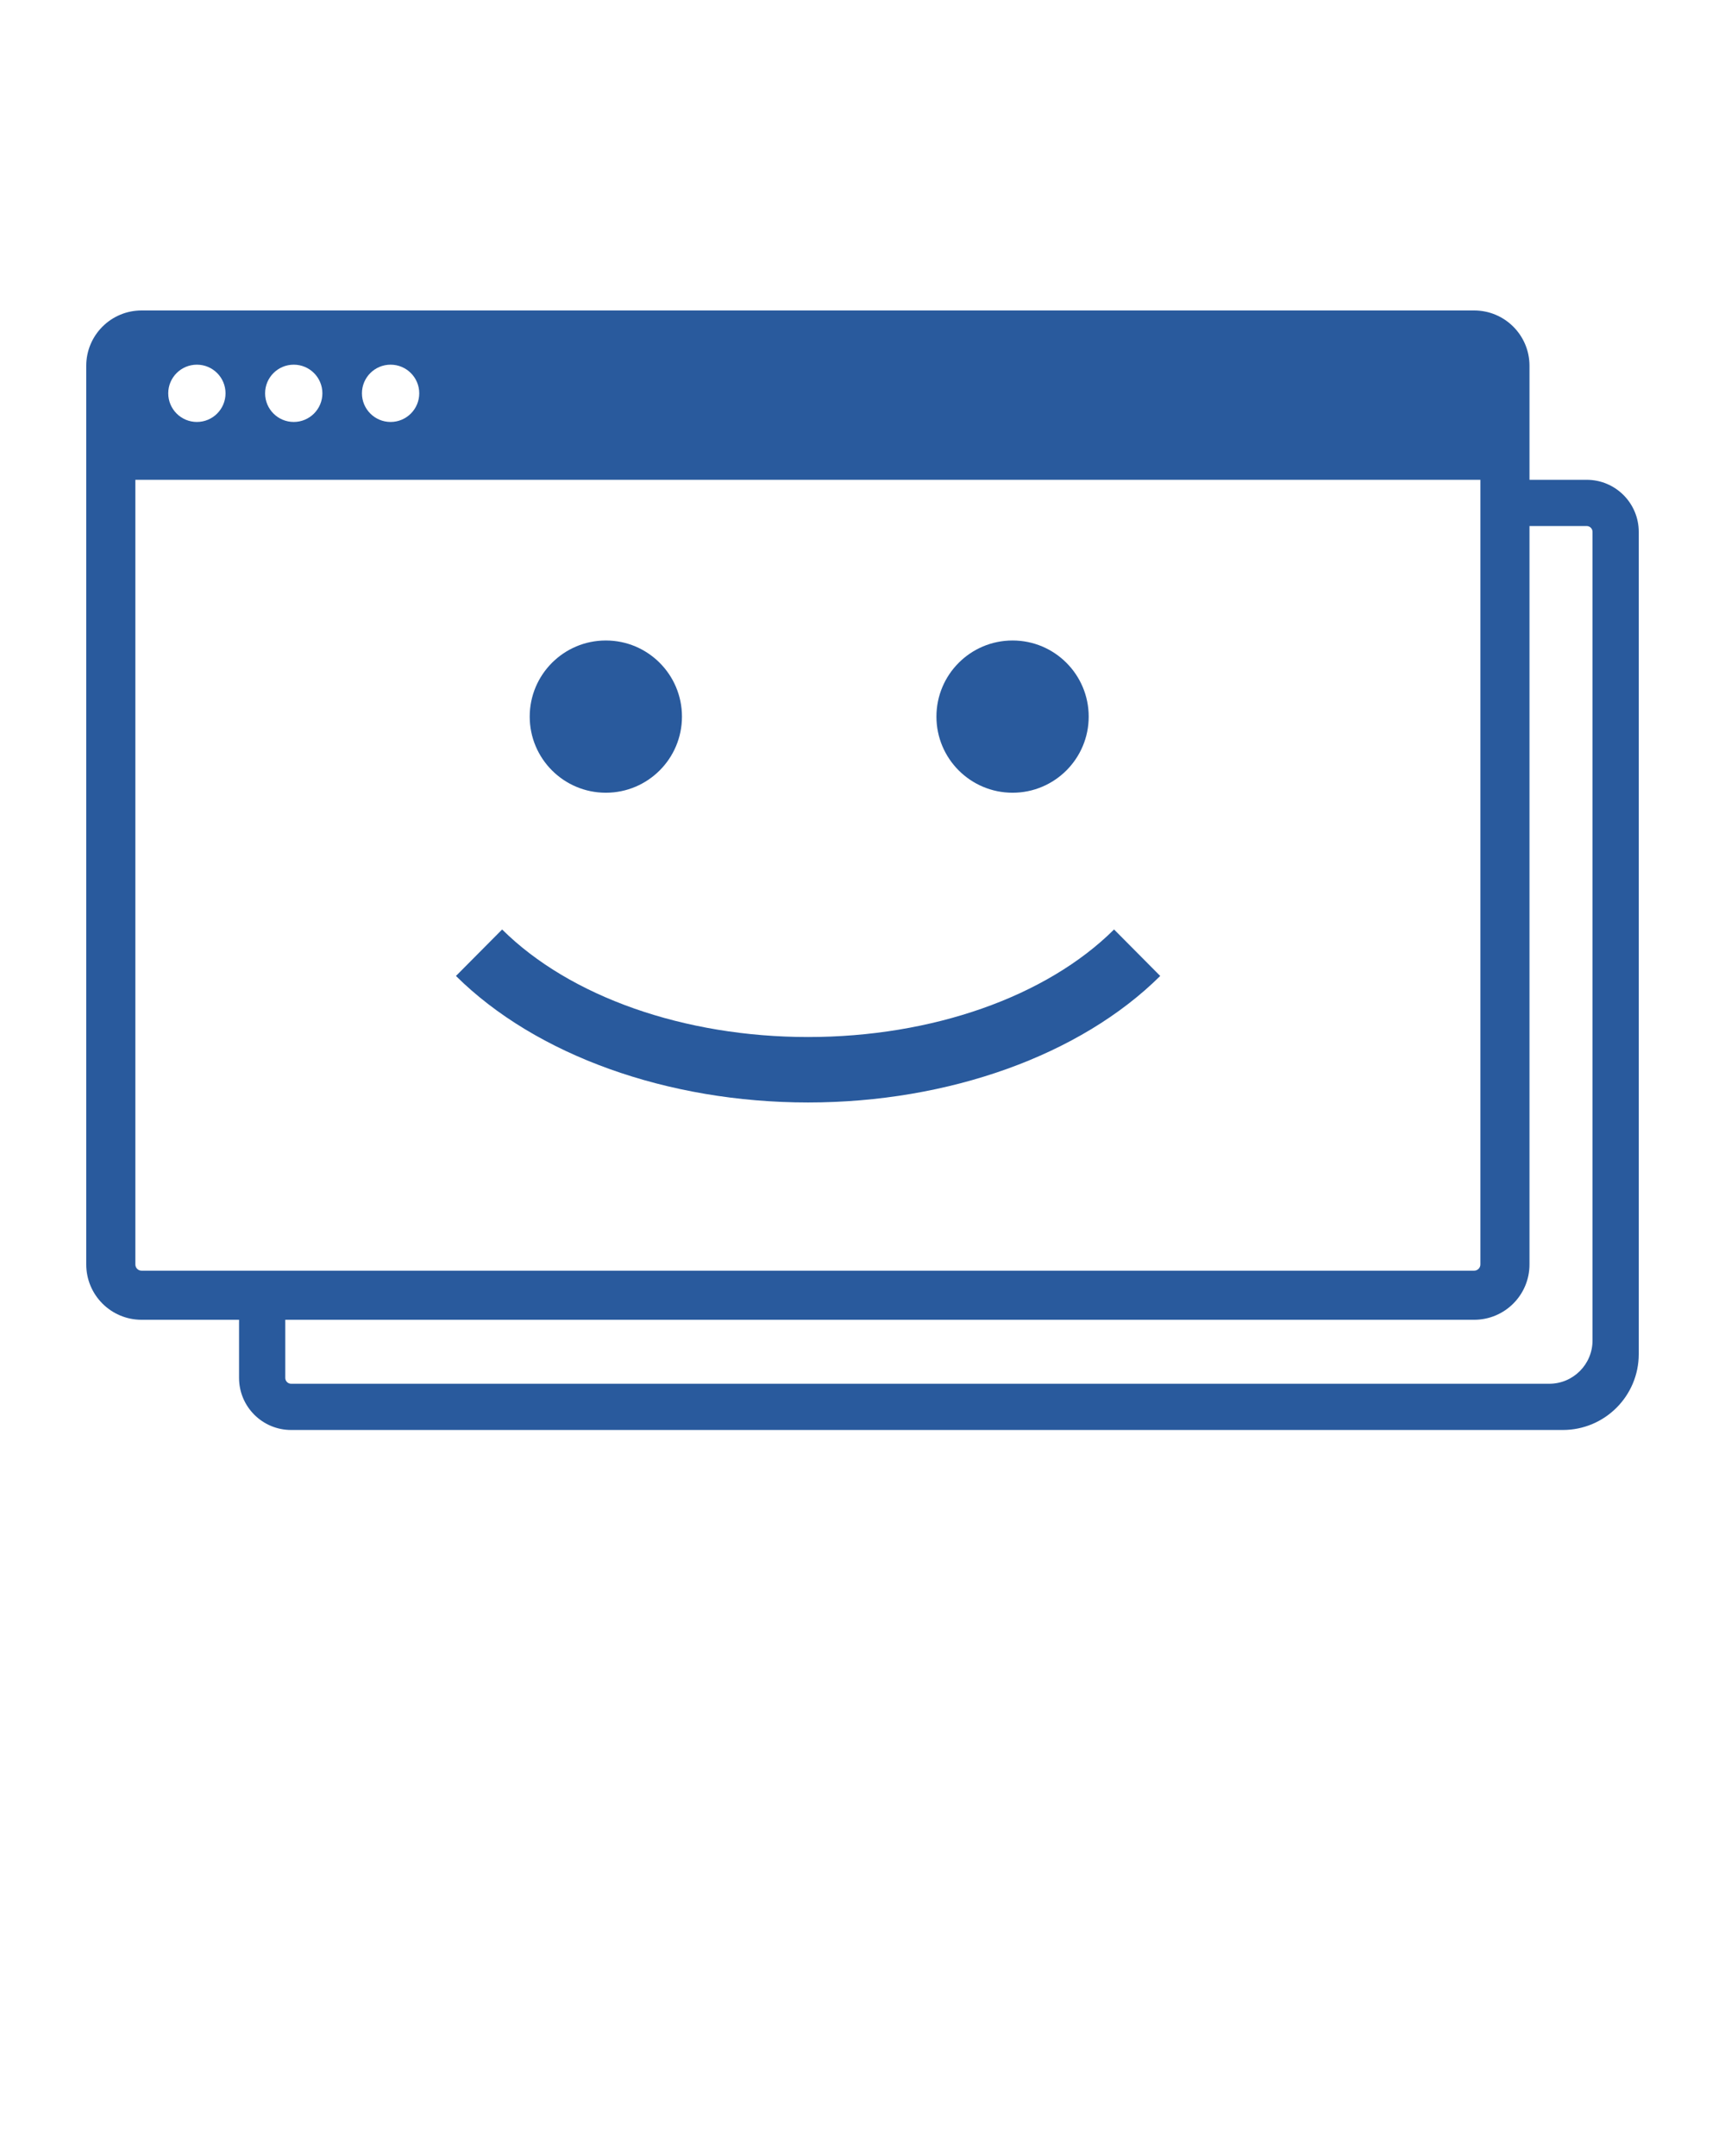 <svg xmlns="http://www.w3.org/2000/svg" xmlns:xlink="http://www.w3.org/1999/xlink" viewBox="0 0 100 125" version="1.1" x="0px" y="0px">
    <title>magn_gls-9 copy 2</title>
    <desc>Created with Sketch.</desc>
    <g stroke="none" stroke-width="1" fill="none" fill-rule="evenodd">
        <path d="M92.32,30.836 C92.32,30.649 92.169,30.498 91.981,30.498 L88.666,30.498 L88.666,73.311 C88.666,75.082 87.23,76.518 85.459,76.518 L16.538,76.518 L16.538,79.888 C16.538,80.075 16.69,80.227 16.877,80.227 L89.812,80.227 C91.197,80.227 92.32,79.104 92.32,77.718 L92.32,30.836 Z M85.459,73.671 C85.657,73.671 85.819,73.51 85.819,73.311 L85.819,27.818 L7.847,27.818 L7.847,73.311 C7.847,73.51 8.008,73.671 8.206,73.671 L85.459,73.671 Z M9.753,22.803 C9.753,23.721 10.497,24.464 11.414,24.464 C12.331,24.464 13.074,23.721 13.074,22.803 C13.074,21.886 12.331,21.143 11.414,21.143 C10.497,21.143 9.753,21.886 9.753,22.803 L9.753,22.803 Z M15.368,22.803 C15.368,23.721 16.111,24.464 17.028,24.464 C17.945,24.464 18.689,23.721 18.689,22.803 C18.689,21.886 17.945,21.143 17.028,21.143 C16.111,21.143 15.368,21.886 15.368,22.803 L15.368,22.803 Z M20.982,22.803 C20.982,23.721 21.726,24.464 22.643,24.464 C23.56,24.464 24.304,23.721 24.304,22.803 C24.304,21.886 23.56,21.143 22.643,21.143 C21.726,21.143 20.982,21.886 20.982,22.803 L20.982,22.803 Z M95,30.836 L95,78.506 C95,80.936 93.03,82.907 90.599,82.907 L16.877,82.907 C15.21,82.907 13.858,81.555 13.858,79.888 L13.858,76.518 L8.206,76.518 C6.435,76.518 5,75.082 5,73.311 L5,21.206 C5,19.435 6.435,18 8.206,18 L85.459,18 C87.23,18 88.666,19.435 88.666,21.206 L88.666,27.818 L91.981,27.818 C93.649,27.818 95,29.169 95,30.836 L95,30.836 Z M30.708,41.548 C30.708,43.985 32.684,45.961 35.121,45.961 C37.558,45.961 39.534,43.985 39.534,41.548 C39.534,39.11 37.558,37.134 35.121,37.134 C32.684,37.134 30.708,39.11 30.708,41.548 L30.708,41.548 Z M54.286,41.548 C54.286,43.985 56.262,45.961 58.7,45.961 C61.137,45.961 63.113,43.985 63.113,41.548 C63.113,39.11 61.137,37.134 58.7,37.134 C56.262,37.134 54.286,39.11 54.286,41.548 L54.286,41.548 Z M46.846,63.919 C38.695,63.919 31.062,61.176 26.432,56.584 L29.109,53.889 C33.042,57.792 39.673,60.124 46.846,60.124 C54.022,60.124 60.654,57.794 64.583,53.889 L67.259,56.584 C62.633,61.176 55.001,63.919 46.846,63.919 L46.846,63.919 Z" fill="#295a9d" />
    </g>
</svg>
